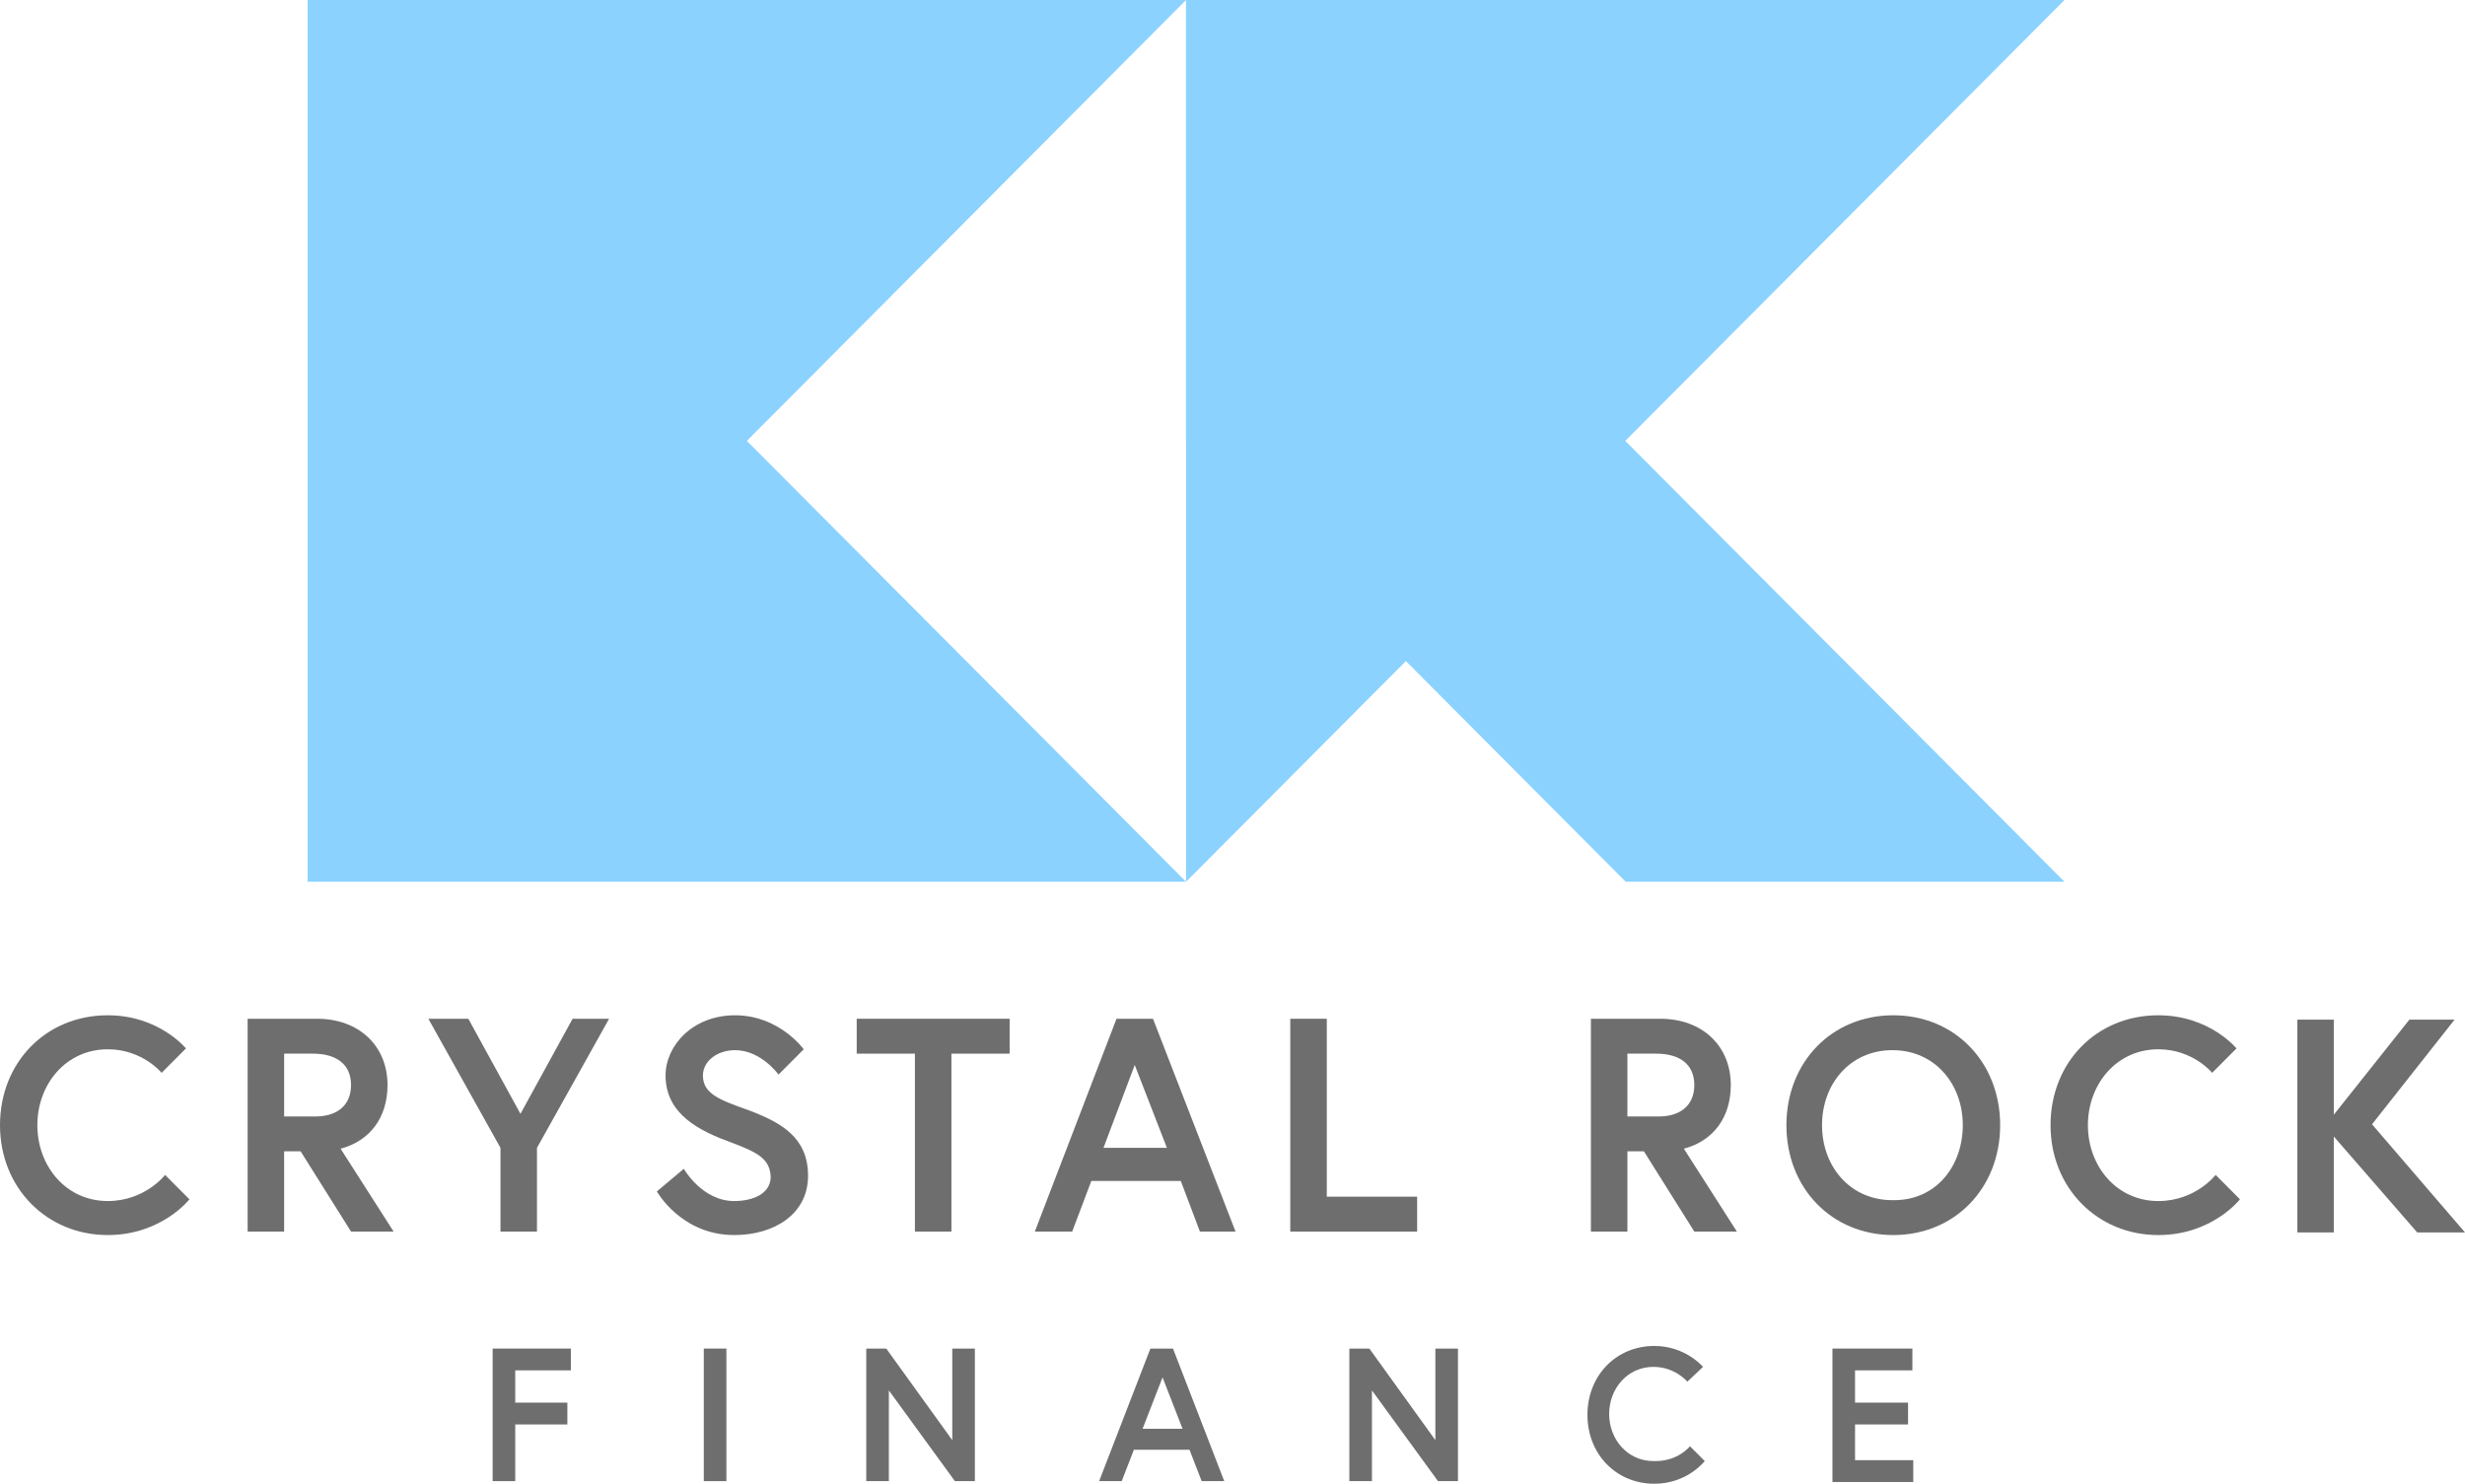 <svg width="211" height="127" viewBox="0 0 211 127" version="1.1" xmlns="http://www.w3.org/2000/svg" xmlns:xlink="http://www.w3.org/1999/xlink">
<g id="Canvas" fill="none">
<g id="crystal rock">
<g id="Group">
<g id="Vector">
<path d="M 14.131 13.661L 16.214 15.752C 16.214 15.752 13.834 18.812 9.222 18.812C 4.016 18.812 -1.10826e-09 14.781 -1.10826e-09 9.406C -1.10826e-09 4.031 3.942 1.13909e-06 9.222 1.13909e-06C 13.611 1.13909e-06 15.916 2.837 15.916 2.837L 13.834 4.927C 13.834 4.927 12.197 2.911 9.222 2.911C 5.652 2.911 3.198 5.897 3.198 9.406C 3.198 12.915 5.652 15.901 9.222 15.901C 12.421 15.901 14.131 13.661 14.131 13.661Z" transform="translate(0 86.902)" fill="#6E6E6E"/>
</g>
<g id="Vector_2">
<path d="M -2.83716e-07 2.27819e-06L 5.95 2.27819e-06C 9.52 2.27819e-06 11.974 2.314 11.974 5.674C 11.974 8.436 10.487 10.451 7.958 11.123L 12.495 18.215L 8.851 18.215L 4.537 11.347L 3.124 11.347L 3.124 18.215L -2.83716e-07 18.215L -2.83716e-07 2.27819e-06ZM 8.851 5.674C 8.851 3.882 7.586 2.986 5.578 2.986L 3.124 2.986L 3.124 8.361L 5.578 8.361C 7.586 8.436 8.851 7.465 8.851 5.674Z" transform="translate(21.197 87.2)" fill="#6E6E6E"/>
</g>
<g id="Vector_3">
<path d="M 9.297 18.215L 6.173 18.215L 6.173 11.049L 5.67431e-07 2.27819e-06L 3.421 2.27819e-06L 7.884 8.137L 12.346 2.27819e-06L 15.47 2.27819e-06L 9.297 11.049L 9.297 18.215Z" transform="translate(36.667 87.2)" fill="#6E6E6E"/>
</g>
<g id="Vector_4">
<path d="M 6.396 10.899C 3.719 9.929 0.744 8.51 0.744 5.151C 0.744 2.613 3.049 1.13909e-06 6.694 1.13909e-06C 10.487 1.13909e-06 12.569 2.911 12.569 2.911L 10.412 5.076C 10.412 5.076 8.925 2.986 6.694 2.986C 5.132 2.986 3.942 3.957 3.942 5.151C 3.942 6.719 5.355 7.241 7.884 8.137C 10.636 9.182 12.941 10.451 12.941 13.736C 12.941 17.021 10.04 18.812 6.619 18.812C 2.082 18.812 0 15.08 0 15.08L 2.306 13.139C 2.306 13.139 3.867 15.901 6.619 15.901C 8.181 15.901 9.743 15.304 9.743 13.811C 9.669 12.243 8.553 11.72 6.396 10.899Z" transform="translate(56.227 86.902)" fill="#6E6E6E"/>
</g>
<g id="Vector_5">
<path d="M 4.983 2.986L 0 2.986L 0 2.27819e-06L 13.09 2.27819e-06L 13.09 2.986L 8.107 2.986L 8.107 18.215L 4.983 18.215L 4.983 2.986Z" transform="translate(73.333 87.2)" fill="#6E6E6E"/>
</g>
<g id="Vector_6">
<path d="M 6.991 2.27819e-06L 10.115 2.27819e-06L 17.18 18.215L 14.131 18.215L 12.495 13.885L 4.834 13.885L 3.198 18.215L 0 18.215L 6.991 2.27819e-06ZM 5.876 11.049L 11.305 11.049L 8.553 3.957L 5.876 11.049Z" transform="translate(88.58 87.2)" fill="#6E6E6E"/>
</g>
<g id="Vector_7">
<path d="M -4.53945e-06 2.27819e-06L 3.124 2.27819e-06L 3.124 15.229L 10.859 15.229L 10.859 18.215L -4.53945e-06 18.215L -4.53945e-06 2.27819e-06Z" transform="translate(110.446 87.2)" fill="#6E6E6E"/>
</g>
<g id="Vector_8">
<path d="M 0 2.27819e-06L 5.95 2.27819e-06C 9.52 2.27819e-06 11.974 2.314 11.974 5.674C 11.974 8.436 10.487 10.451 7.958 11.123L 12.495 18.215L 8.851 18.215L 4.537 11.347L 3.124 11.347L 3.124 18.215L 0 18.215L 0 2.27819e-06ZM 8.851 5.674C 8.851 3.882 7.586 2.986 5.578 2.986L 3.124 2.986L 3.124 8.361L 5.578 8.361C 7.586 8.436 8.851 7.465 8.851 5.674Z" transform="translate(136.179 87.2)" fill="#6E6E6E"/>
</g>
<g id="Vector_9">
<path d="M 18.296 9.406C 18.296 14.781 14.429 18.812 9.148 18.812C 3.867 18.812 0 14.781 0 9.406C 0 4.031 3.867 1.13909e-06 9.148 1.13909e-06C 14.429 1.13909e-06 18.296 4.031 18.296 9.406ZM 15.098 9.406C 15.098 5.897 12.718 2.986 9.074 2.986C 5.429 2.986 3.049 5.897 3.049 9.406C 3.049 12.915 5.429 15.826 9.074 15.826C 12.792 15.901 15.098 12.915 15.098 9.406Z" transform="translate(152.914 86.902)" fill="#6E6E6E"/>
</g>
<g id="Vector_10">
<path d="M 14.131 13.661L 16.214 15.752C 16.214 15.752 13.834 18.812 9.222 18.812C 4.016 18.812 -4.53945e-06 14.781 -4.53945e-06 9.406C -4.53945e-06 4.031 3.942 1.13909e-06 9.222 1.13909e-06C 13.611 1.13909e-06 15.916 2.837 15.916 2.837L 13.834 4.927C 13.834 4.927 12.197 2.911 9.222 2.911C 5.652 2.911 3.198 5.897 3.198 9.406C 3.198 12.915 5.652 15.901 9.222 15.901C 12.421 15.901 14.131 13.661 14.131 13.661Z" transform="translate(175.523 86.902)" fill="#6E6E6E"/>
</g>
<g id="Vector_11">
<path d="M 3.124 8.137L 9.594 1.13909e-06L 13.462 1.13909e-06L 6.396 8.958L 14.354 18.215L 10.264 18.215L 3.124 10.003L 3.124 18.215L -9.0789e-06 18.215L -9.0789e-06 1.13909e-06L 3.124 1.13909e-06L 3.124 8.137Z" transform="translate(196.646 87.275)" fill="#6E6E6E"/>
</g>
</g>
<g id="Group_2">
<g id="Vector_12">
<path d="M 1.934 4.628L 6.396 4.628L 6.396 6.495L 1.934 6.495L 1.934 11.347L -1.13486e-06 11.347L -1.13486e-06 0L 6.694 0L 6.694 1.866L 1.934 1.866L 1.934 4.628Z" transform="translate(42.17 115.429)" fill="#6E6E6E"/>
</g>
<g id="Vector_13">
<path d="M 1.13486e-06 0L 1.934 0L 1.934 11.347L 1.13486e-06 11.347L 1.13486e-06 0Z" transform="translate(60.243 115.429)" fill="#6E6E6E"/>
</g>
<g id="Vector_14">
<path d="M 1.711 0L 7.363 7.838L 7.363 0L 9.297 0L 9.297 11.347L 7.586 11.347L 1.934 3.583L 1.934 11.347L -1.13486e-06 11.347L -1.13486e-06 0L 1.711 0Z" transform="translate(74.151 115.429)" fill="#6E6E6E"/>
</g>
<g id="Vector_15">
<path d="M 4.388 0L 6.322 0L 10.71 11.347L 8.776 11.347L 7.735 8.66L 2.975 8.66L 1.934 11.347L 1.13486e-06 11.347L 4.388 0ZM 3.719 6.868L 7.14 6.868L 5.429 2.464L 3.719 6.868Z" transform="translate(94.084 115.429)" fill="#6E6E6E"/>
</g>
<g id="Vector_16">
<path d="M 1.711 0L 7.363 7.838L 7.363 0L 9.297 0L 9.297 11.347L 7.586 11.347L 1.934 3.583L 1.934 11.347L -2.26972e-06 11.347L -2.26972e-06 0L 1.711 0Z" transform="translate(115.503 115.429)" fill="#6E6E6E"/>
</g>
<g id="Vector_17">
<path d="M 8.776 8.585L 10.04 9.854C 10.04 9.854 8.553 11.795 5.727 11.795C 2.454 11.795 4.53945e-06 9.257 4.53945e-06 5.897C 4.53945e-06 2.538 2.454 -2.27819e-06 5.727 -2.27819e-06C 8.404 -2.27819e-06 9.892 1.792 9.892 1.792L 8.553 3.061C 8.553 3.061 7.512 1.792 5.652 1.792C 3.421 1.792 1.859 3.658 1.859 5.823C 1.859 7.988 3.421 9.854 5.652 9.854C 7.735 9.929 8.776 8.585 8.776 8.585Z" transform="translate(135.882 115.205)" fill="#6E6E6E"/>
</g>
<g id="Vector_18">
<path d="M 1.934 4.628L 6.471 4.628L 6.471 6.495L 1.934 6.495L 1.934 9.555L 6.917 9.555L 6.917 11.422L 2.26972e-06 11.422L 2.26972e-06 0L 6.842 0L 6.842 1.866L 1.934 1.866L 1.934 4.628Z" transform="translate(156.855 115.429)" fill="#6E6E6E"/>
</g>
</g>
<g id="Group_3">
<g id="Vector_19" style="mix-blend-mode:multiply">
<path d="M 0 75.473L 0 0L 75.192 0L 0 75.473Z" transform="translate(101.524 0)" fill="#8BD2FF"/>
</g>
</g>
<g id="Group_4">
<g id="Vector_20" style="mix-blend-mode:multiply">
<path d="M 75.192 0L 1.13486e-06 0L 1.13486e-06 75.473L 75.192 0L 150.385 75.473L 112.826 75.473L 75.192 37.699L 75.192 0Z" transform="translate(26.332 0)" fill="#8BD2FF"/>
</g>
</g>
<g id="Group_5">
<g id="Vector_21" style="mix-blend-mode:multiply">
<path d="M 1.13486e-06 0L 75.192 75.473L 1.13486e-06 75.473L 1.13486e-06 0Z" transform="translate(26.332 0)" fill="#8BD2FF"/>
</g>
</g>
</g>
</g>
</svg>

